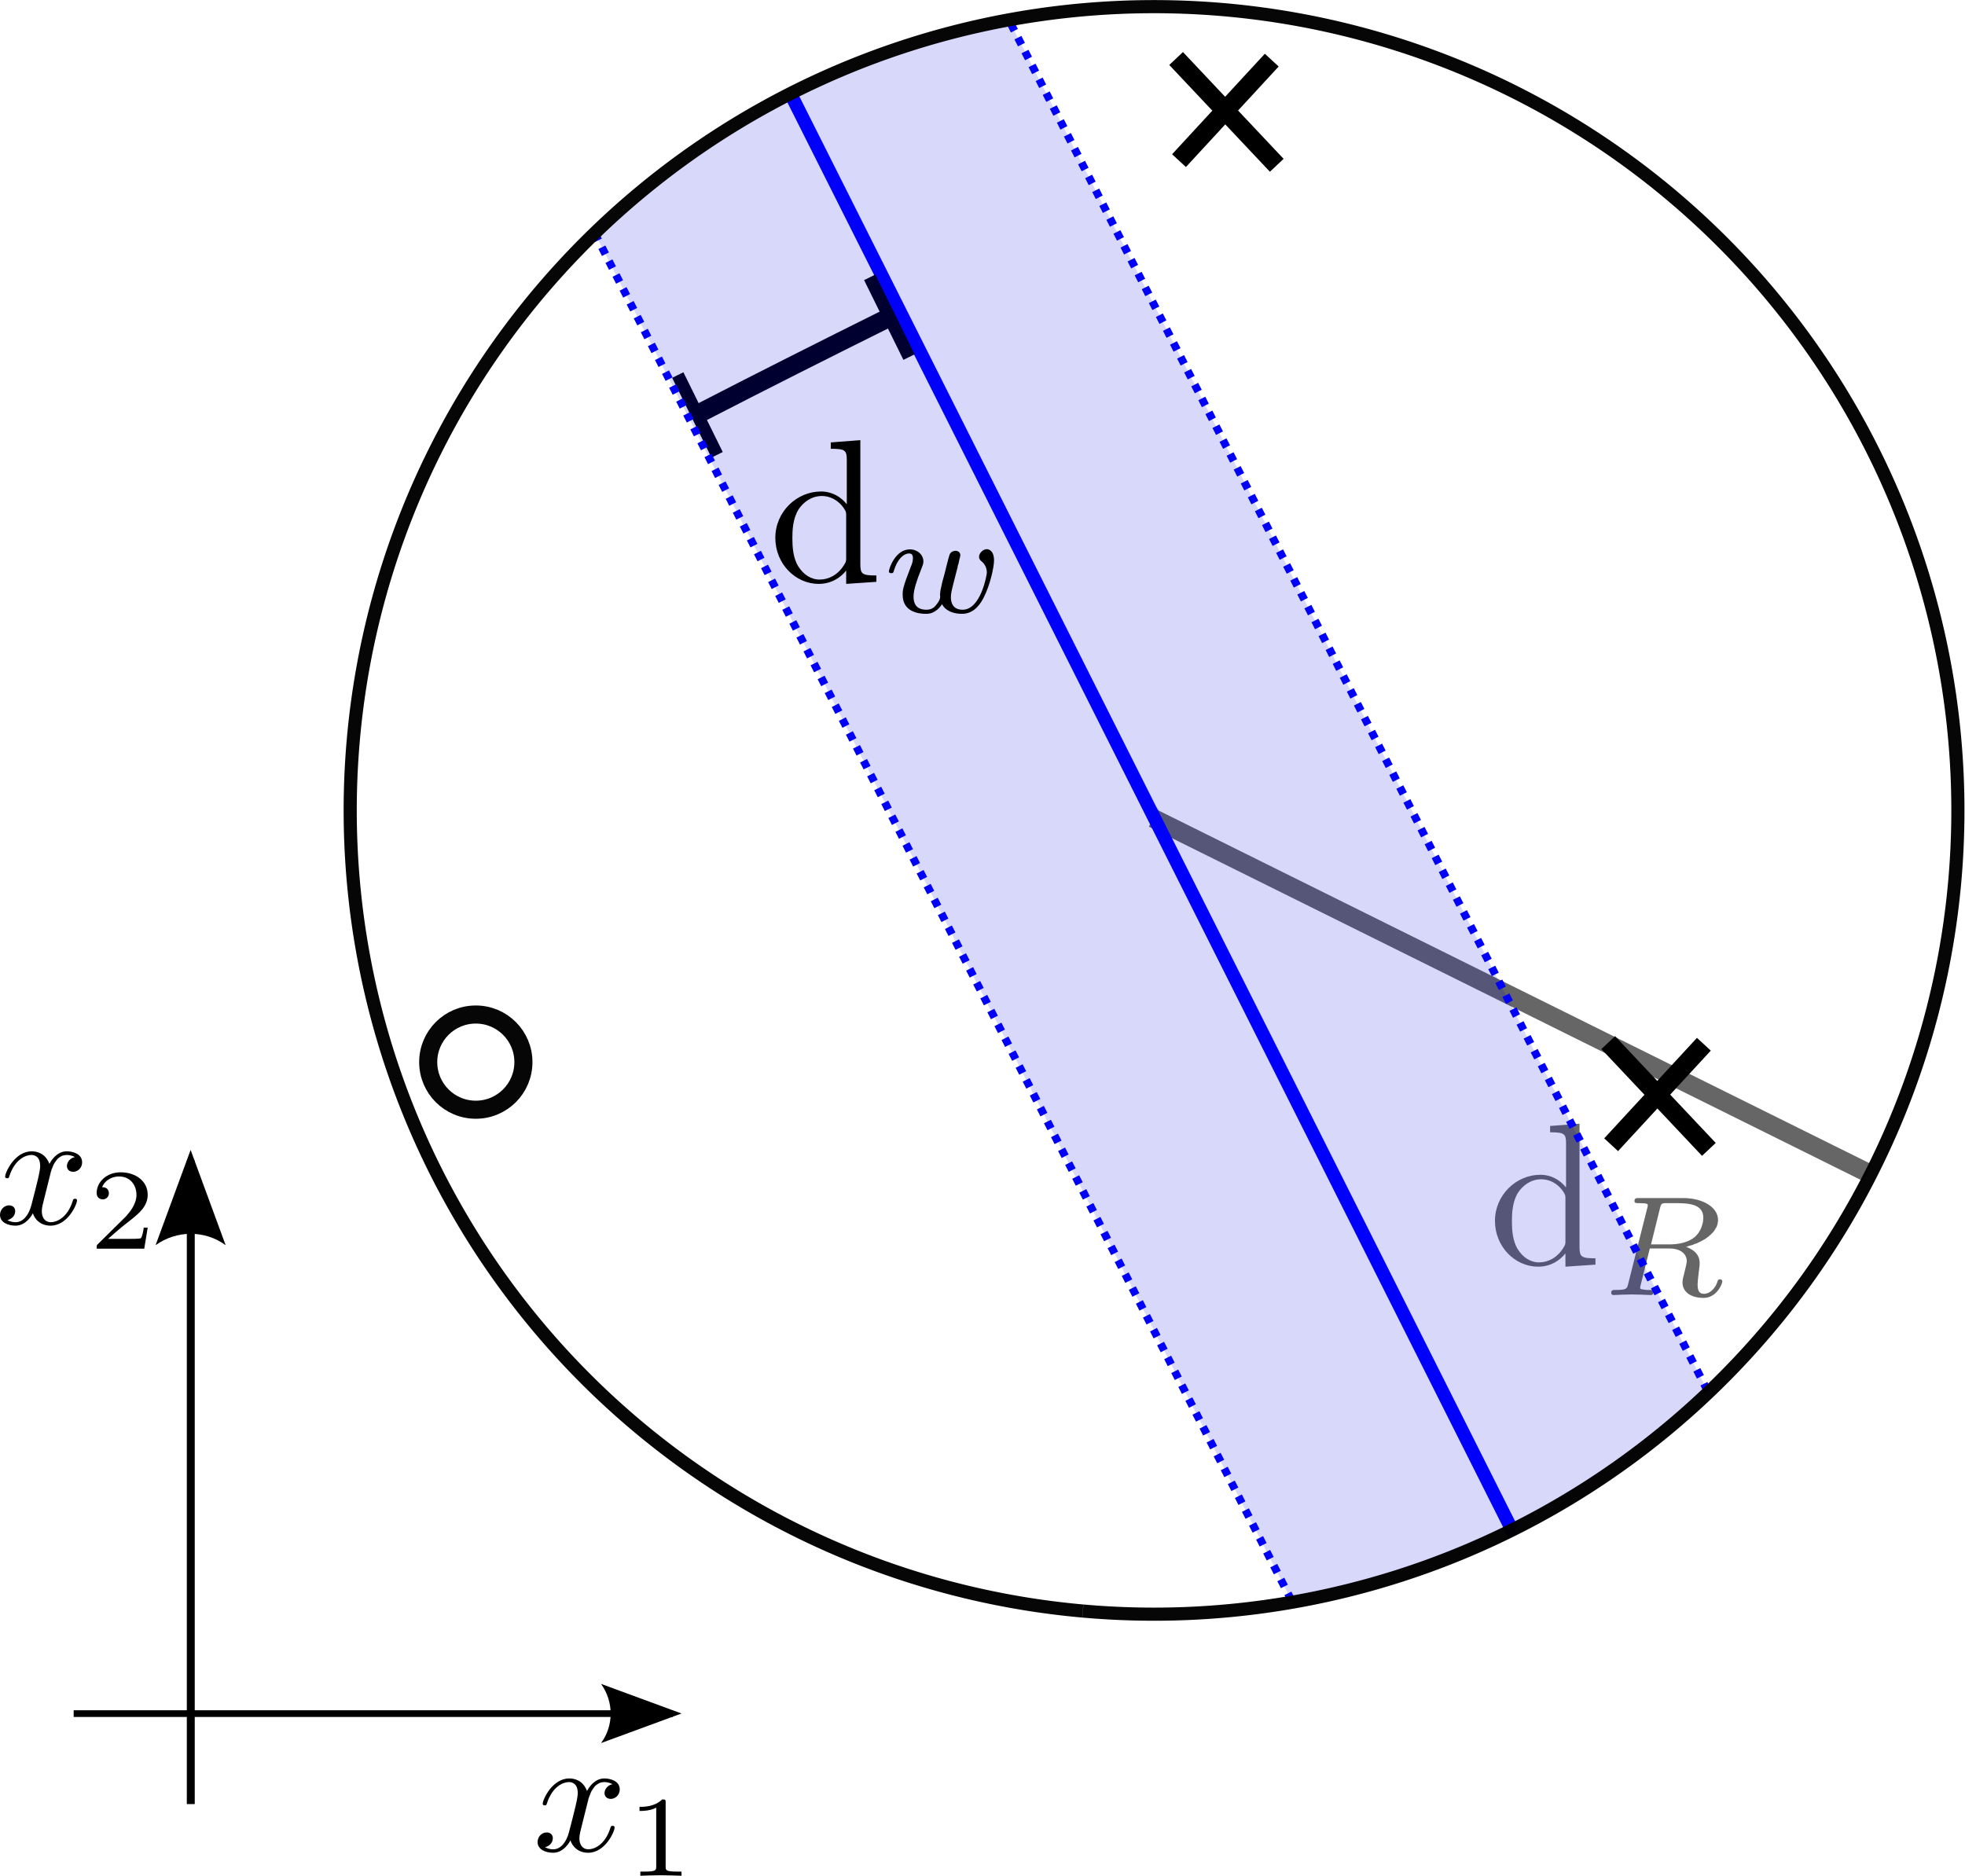 <?xml version="1.0" encoding="UTF-8" standalone="no"?>
<!-- Created with Inkscape (http://www.inkscape.org/) -->

<svg
   xmlns:ns0="http://www.iki.fi/pav/software/textext/"
   xmlns:dc="http://purl.org/dc/elements/1.1/"
   xmlns:cc="http://creativecommons.org/ns#"
   xmlns:rdf="http://www.w3.org/1999/02/22-rdf-syntax-ns#"
   xmlns:svg="http://www.w3.org/2000/svg"
   xmlns="http://www.w3.org/2000/svg"
   xmlns:sodipodi="http://sodipodi.sourceforge.net/DTD/sodipodi-0.dtd"
   xmlns:inkscape="http://www.inkscape.org/namespaces/inkscape"
   version="1.1"
   id="svg2"
   xml:space="preserve"
   width="82.823mm"
   height="79.088mm"
   viewBox="0 0 313.032 298.914"
   sodipodi:docname="dvc_margin_3pts2.svg"
   inkscape:version="0.92.3 (2405546, 2018-03-11)"><sodipodi:namedview
     pagecolor="#ffffff"
     bordercolor="#666666"
     borderopacity="1"
     objecttolerance="10"
     gridtolerance="10"
     guidetolerance="10"
     inkscape:pageopacity="0"
     inkscape:pageshadow="2"
     inkscape:window-width="1533"
     inkscape:window-height="845"
     id="namedview4"
     showgrid="false"
     inkscape:zoom="2.2535112"
     inkscape:cx="73.22162"
     inkscape:cy="169.58487"
     inkscape:window-x="67"
     inkscape:window-y="27"
     inkscape:window-maximized="1"
     inkscape:current-layer="g1887"
     units="mm" /><defs
     id="defs6"><clipPath
       id="clipPath1284"
       clipPathUnits="userSpaceOnUse"><path
         sodipodi:open="true"
         d="m -233.862,386.309 a 96.066,96.066 0 0 1 -124.028,-55.443 96.066,96.066 0 0 1 55.44,-124.029 96.066,96.066 0 0 1 124.03,55.437 96.066,96.066 0 0 1 -55.434,124.032"
         sodipodi:end="1.2056872"
         sodipodi:start="1.2057849"
         sodipodi:ry="96.065758"
         sodipodi:rx="96.065758"
         sodipodi:cy="296.57184"
         sodipodi:cx="-268.15399"
         sodipodi:type="arc"
         id="path1286"
         style="fill:none;fill-opacity:0.153;stroke:#000000;stroke-width:1.57;stroke-miterlimit:4;stroke-dasharray:none;stroke-dashoffset:0;stroke-opacity:0.975" /></clipPath></defs><g
     id="g10"
     inkscape:groupmode="layer"
     inkscape:label="section2_fig13_v2_maxmargin"
     transform="matrix(1.333,0,0,1.333,-0.131,20.89)"><g
   style="font-style:normal;font-variant:normal;font-weight:normal;font-stretch:normal;letter-spacing:normal;word-spacing:normal;text-anchor:start;fill:#666666;fill-opacity:1;fill-rule:evenodd;stroke:#797979;stroke-linecap:butt;stroke-linejoin:miter;stroke-miterlimit:10.433;stroke-dasharray:none;stroke-dashoffset:0;stroke-opacity:1"
   ns0:jacobian_sqrt="3.625011"
   inkscapeversion="0.92.3"
   ns0:alignment="middle center"
   ns0:scale="2.71875855001"
   ns0:preamble="/home/kashefy/.config/inkscape/extensions/textext/default_packages.tex"
   ns0:text="$\\mathrm{d}_R\n$"
   ns0:pdfconverter="pstoedit"
   ns0:texconverter="pdflatex"
   ns0:version="0.10.0"
   word-spacing="normal"
   letter-spacing="normal"
   font-size-adjust="none"
   font-stretch="normal"
   font-weight="normal"
   font-variant="normal"
   font-style="normal"
   stroke-miterlimit="10.433"
   xml:space="preserve"
   transform="matrix(2.441,0,0,-2.441,-185.073,1739.775)"
   id="g1482">
<path
   id="path1478"
   style="fill:#666666;fill-opacity:1;stroke:#797979;stroke-width:0;stroke-opacity:1"
   d="m 152.5,657.78 v -0.65 l 1.47,0.1 v 0.31 c -0.7,0 -0.78,0.07 -0.78,0.56 v 6.03 l -1.44,-0.11 v -0.31 c 0.7,0 0.78,-0.07 0.78,-0.55 v -2.15 c -0.29,0.36 -0.72,0.62 -1.26,0.62 l 0.05,-0.22 c 0.34,0 0.76,-0.15 1.07,-0.6 0.11,-0.17 0.11,-0.19 0.11,-0.37 v 0 -2.03 c 0,-0.18 0,-0.2 -0.11,-0.37 -0.3,-0.48 -0.75,-0.7 -1.18,-0.7 -0.44,0 -0.8,0.26 -1.04,0.64 -0.26,0.41 -0.29,0.97 -0.29,1.38 0,0.37 0.02,0.96 0.31,1.41 0.21,0.31 0.59,0.64 1.13,0.64 l -0.05,0.22 c -1.17,0 -2.22,-0.98 -2.22,-2.26 0,-1.26 0.98,-2.24 2.11,-2.24 0.64,0 1.09,0.33 1.34,0.65 z"
   inkscape:connector-curvature="0" />
<path
   id="path1480"
   style="fill:#666666;fill-opacity:1;stroke:#797979;stroke-width:0;stroke-opacity:1"
   d="m 158.4,658.1 0.08,0.02 0.07,0.03 0.08,0.02 0.08,0.02 0.07,0.03 0.07,0.03 0.08,0.02 0.07,0.04 0.07,0.03 0.06,0.03 0.07,0.04 0.06,0.03 0.07,0.04 0.06,0.04 0.05,0.04 0.06,0.04 0.05,0.05 0.05,0.04 0.05,0.05 0.04,0.04 0.05,0.05 0.04,0.05 0.03,0.05 0.03,0.05 0.03,0.05 0.03,0.05 0.02,0.06 0.02,0.05 0.01,0.06 0.01,0.05 0.01,0.06 v 0.06 c 0,0.6 -0.71,1.07 -1.72,1.07 h -2.15 c -0.13,0 -0.22,0 -0.22,-0.15 0,-0.1 0.08,-0.1 0.22,-0.1 0.01,0 0.14,0 0.27,-0.01 0.14,-0.02 0.16,-0.03 0.16,-0.1 0,-0.02 0,-0.05 -0.03,-0.15 l -0.93,-3.7 c -0.06,-0.23 -0.07,-0.29 -0.62,-0.29 -0.12,0 -0.21,0 -0.21,-0.15 0,-0.06 0.05,-0.1 0.11,-0.1 0.14,0 0.3,0.02 0.44,0.02 0.13,0 0.33,0.01 0.46,0.01 0.14,0 0.3,-0.01 0.45,-0.01 0.15,0 0.32,-0.02 0.47,-0.02 0.03,0 0.14,0 0.14,0.15 0,0.1 -0.07,0.1 -0.23,0.1 -0.11,0 -0.14,0 -0.26,0.02 -0.16,0.02 -0.16,0.03 -0.16,0.1 0,0.01 0,0.05 0.03,0.15 l 0.44,1.76 h 0.95 l 0.01,0.2 h -0.9 l 0.44,1.78 c 0.05,0.2 0.07,0.22 0.22,0.24 h 0.45 c 0.65,0 1.45,0 1.45,-0.72 0,-0.28 -0.13,-0.72 -0.46,-0.97 -0.28,-0.22 -0.72,-0.33 -1.2,-0.33 l -0.01,-0.2 c 0.6,0 0.86,-0.3 0.86,-0.62 0,-0.09 -0.06,-0.33 -0.1,-0.49 -0.08,-0.32 -0.11,-0.43 -0.11,-0.54 0,-0.55 0.51,-0.77 1.03,-0.77 0.64,0 0.92,0.68 0.92,0.81 0,0.02 -0.01,0.1 -0.12,0.1 -0.09,0 -0.1,-0.05 -0.12,-0.12 -0.1,-0.31 -0.36,-0.59 -0.65,-0.59 -0.18,0 -0.32,0.07 -0.32,0.45 0,0.17 0.05,0.53 0.07,0.72 0.03,0.19 0.03,0.26 0.03,0.33 0,0.08 0,0.3 -0.19,0.51 -0.14,0.15 -0.33,0.24 -0.48,0.29 z"
   inkscape:connector-curvature="0" />
</g><g
   id="g12"><g
     id="g20"
     transform="matrix(1,0,0,-1,-184.973,2.353)"><path
       sodipodi:nodetypes="cc"
       d="M 193.875,-186.785 H 265.457"
       style="fill:none;stroke:#000000;stroke-width:0.8;stroke-linecap:butt;stroke-linejoin:miter;stroke-miterlimit:10;stroke-dasharray:none;stroke-opacity:1"
       id="path22"
       inkscape:connector-curvature="0" /></g><path
     d="m 71.929,185.587 9.614,3.536 -9.614,3.535 c 1.536,-2.086 1.528,-4.942 0,-7.071"
     style="fill:#000000;fill-opacity:1;fill-rule:evenodd;stroke:none"
     id="path24"
     inkscape:connector-curvature="0" /><g
     id="g26"
     transform="matrix(1,0,0,-1,0,121.5)"><path
       sodipodi:nodetypes="cc"
       d="M 22.898,-78.451 V -1.523"
       style="fill:none;stroke:#000000;stroke-width:0.947;stroke-linecap:butt;stroke-linejoin:miter;stroke-miterlimit:10;stroke-dasharray:none;stroke-opacity:1"
       id="path28"
       inkscape:connector-curvature="0" /></g><path
     d="m 18.691,133.152 4.188,-11.386 4.187,11.386 c -2.468,-1.816 -5.851,-1.808 -8.375,0"
     style="fill:#000000;fill-opacity:1;fill-rule:evenodd;stroke:none"
     id="path30"
     inkscape:connector-curvature="0" /><g
     transform="translate(34.355,-50.785)"
     id="g162"
     style="stroke:#666666;stroke-opacity:1"><path
       sodipodi:nodetypes="cc"
       d="m 103.544,132.914 85.36,42.355"
       style="fill:none;stroke:#666666;stroke-width:2.25;stroke-linecap:butt;stroke-linejoin:miter;stroke-miterlimit:4;stroke-dasharray:none;stroke-opacity:1"
       id="path164"
       inkscape:connector-curvature="0" /></g><g
     clip-path="url(#clipPath1284)"
     transform="rotate(116,2.136,316.164)"
     id="g1106"><g
       transform="matrix(0,-1,-1,0,-396.127,398.312)"
       id="g52"><path
         inkscape:connector-curvature="0"
         id="path54"
         style="fill:#0000ff;fill-opacity:1;fill-rule:nonzero;stroke:#0000ff;stroke-width:1.6;stroke-linecap:butt;stroke-linejoin:miter;stroke-miterlimit:10;stroke-dasharray:none;stroke-opacity:1"
         d="M -29.535,-28.219 232.074,-227.727" /></g><g
       transform="matrix(-1,-1.1947252e-8,-1.1947252e-8,1,-199.267,469.551)"
       id="g52-1"
       style="stroke-width:2.25;stroke-miterlimit:10.433;stroke-dasharray:none"><path
         inkscape:connector-curvature="0"
         id="path54-9"
         style="fill:#0000ff;fill-opacity:1;fill-rule:nonzero;stroke:#00000f;stroke-width:2.25;stroke-linecap:butt;stroke-linejoin:miter;stroke-miterlimit:10.433;stroke-dasharray:none;stroke-opacity:1"
         d="m 88.489,-103.083 c 6.457,-4.814 13.104,-9.878 19.84,-15.057"
         sodipodi:nodetypes="cc" /></g><g
       transform="matrix(-1.1947252e-8,1,1,1.1947252e-8,-181.845,231.857)"
       id="g52-1-4"
       style="stroke-width:2.25;stroke-miterlimit:10.433;stroke-dasharray:none"><path
         inkscape:connector-curvature="0"
         id="path54-9-7"
         style="fill:#0000ff;fill-opacity:1;fill-rule:nonzero;stroke:#00000f;stroke-width:1.5;stroke-linecap:butt;stroke-linejoin:miter;stroke-miterlimit:10.433;stroke-dasharray:none;stroke-opacity:1"
         d="m 115.254,-122.642 c 2.795,-2.161 5.598,-4.333 8.403,-6.507"
         sodipodi:nodetypes="cc" /></g><g
       transform="matrix(-1.1947252e-8,1,1,1.1947252e-8,-176.132,235.15)"
       id="g52-1-4-8"
       style="stroke-width:2.25;stroke-miterlimit:10.433;stroke-dasharray:none"><path
         inkscape:connector-curvature="0"
         id="path54-9-7-4"
         style="fill:#0000ff;fill-opacity:1;fill-rule:nonzero;stroke:#00000f;stroke-width:1.5;stroke-linecap:butt;stroke-linejoin:miter;stroke-miterlimit:10.433;stroke-dasharray:none;stroke-opacity:1"
         d="m 127.457,-107.803 c 2.795,-2.161 5.598,-4.333 8.403,-6.507"
         sodipodi:nodetypes="cc" /></g><g
       id="g1887"
       transform="rotate(-90,-300.29,303.786)"><path
         style="fill:#0000e4;fill-opacity:0.153;fill-rule:nonzero;stroke:#0000f6;stroke-width:1.241;stroke-miterlimit:4;stroke-dasharray:1.241, 1.241;stroke-dashoffset:0;stroke-opacity:1"
         d="M 320.352,18.432 170.295,94.838 20.24,171.244 46.879,240.98 196.936,164.574 346.992,88.168 Z"
         id="path14-8"
         inkscape:connector-curvature="0"
         transform="matrix(-0.329,-0.674,0.674,-0.329,-320.611,502.341)" /></g></g><path
     d="m 330.226,-575.076 0.039,-0.101 0.039,-0.098 0.039,-0.09 0.047,-0.09 0.086,-0.156 0.046,-0.074 0.051,-0.07 0.047,-0.067 0.051,-0.062 0.055,-0.055 0.05,-0.059 0.055,-0.046 0.055,-0.051 0.117,-0.086 0.059,-0.035 0.125,-0.071 0.062,-0.027 0.125,-0.047 0.066,-0.023 0.067,-0.016 0.07,-0.019 0.067,-0.012 0.07,-0.012 0.066,-0.012 0.067,-0.007 0.074,-0.004 0.141,-0.008 v -0.68 c -0.485,0.043 -1.118,0.059 -1.594,0.059 -0.637,0 -1.617,-0.039 -2.035,-0.059 v 0.68 c 0.789,0.019 1.265,0.41 1.265,1.047 0,0.133 0,0.172 -0.109,0.461 l -1.984,5.59 -2.168,-6.098 c -0.082,-0.262 -0.11,-0.305 -0.11,-0.414 0,-0.586 0.856,-0.586 1.293,-0.586 v -0.68 c -0.633,0.02 -1.742,0.059 -2.269,0.059 -0.661,0 -1.289,-0.016 -1.95,-0.059 v 0.68 c 0.809,0 1.161,0.039 1.379,0.32 0.11,0.141 0.352,0.789 0.5,1.203 l -1.879,5.285 -2.074,-5.832 c -0.109,-0.257 -0.109,-0.304 -0.109,-0.39 0,-0.586 0.855,-0.586 1.285,-0.586 v -0.68 c -0.648,0.02 -1.875,0.059 -2.375,0.059 -0.09,0 -1.246,-0.016 -2.035,-0.059 v 0.68 c 1.097,0 1.355,0.058 1.617,0.758 l 2.754,7.734 c 0.109,0.313 0.18,0.484 0.461,0.484 0.285,0 0.328,-0.132 0.437,-0.441 l 2.207,-6.18 2.227,6.2 c 0.09,0.25 0.148,0.421 0.437,0.421 0.282,0 0.348,-0.203 0.442,-0.421 z"
     style="fill:#000000;fill-opacity:1;fill-rule:nonzero;stroke:none"
     id="path64"
     inkscape:connector-curvature="0" /><path
     d="m 316.913,-564.146 h 16.102 v -0.895 h -16.102"
     style="fill:#000000;fill-opacity:1;fill-rule:nonzero;stroke:none"
     id="path66"
     inkscape:connector-curvature="0" /><g
     transform="matrix(2.161,0,0,2.161,-574.158,-144.943)"
     id="g74"><path
       d="m 222.496,50.688 c 0,1.457 -1.18,2.632 -2.633,2.632 -1.457,0 -2.633,-1.175 -2.633,-2.632 0,-1.454 1.176,-2.633 2.633,-2.633 1.453,0 2.633,1.179 2.633,2.633 z"
       style="fill:none;stroke:#000000;stroke-width:1;stroke-linecap:butt;stroke-linejoin:miter;stroke-miterlimit:4;stroke-dasharray:none;stroke-opacity:0.975"
       id="path76"
       inkscape:connector-curvature="0" /></g><g
     transform="matrix(2.161,0,0,2.161,-574.158,-144.943)"
     id="g78"><path
       d="m 148.777,16.152 c 0,1.457 -1.179,2.633 -2.632,2.633 -1.457,0 -2.633,-1.176 -2.633,-2.633 0,-1.453 1.176,-2.632 2.633,-2.632 1.453,0 2.632,1.179 2.632,2.632 z"
       style="fill:none;stroke:#000000;stroke-width:1;stroke-linecap:butt;stroke-linejoin:miter;stroke-miterlimit:4;stroke-dasharray:none;stroke-opacity:0.975"
       id="path80"
       inkscape:connector-curvature="0" /></g><g
     transform="matrix(2.161,0,0,2.161,-574.158,-144.943)"
     id="g82"><path
       d="m 229.137,19.473 c 0,1.457 -1.18,2.632 -2.633,2.632 -1.457,0 -2.633,-1.175 -2.633,-2.632 0,-1.453 1.176,-2.633 2.633,-2.633 1.453,0 2.633,1.18 2.633,2.633 z"
       style="fill:none;stroke:#000000;stroke-width:1;stroke-linecap:butt;stroke-linejoin:miter;stroke-miterlimit:4;stroke-dasharray:none;stroke-opacity:0.975"
       id="path84"
       inkscape:connector-curvature="0" /></g><g
     transform="matrix(2.161,0,0,2.161,-574.158,-144.943)"
     id="g86"><path
       d="m 258.359,56.664 c 0,1.457 -1.179,2.633 -2.632,2.633 -1.457,0 -2.633,-1.176 -2.633,-2.633 0,-1.453 1.176,-2.633 2.633,-2.633 1.453,0 2.632,1.18 2.632,2.633 z"
       style="fill:none;stroke:#000000;stroke-width:1;stroke-linecap:butt;stroke-linejoin:miter;stroke-miterlimit:4;stroke-dasharray:none;stroke-opacity:0.975"
       id="path88"
       inkscape:connector-curvature="0" /></g><g
     transform="matrix(2.161,0,0,2.161,-574.158,-144.943)"
     id="g90"><path
       d="m 216.52,72.602 c 0,1.457 -1.18,2.632 -2.633,2.632 -1.457,0 -2.633,-1.175 -2.633,-2.632 0,-1.454 1.176,-2.629 2.633,-2.629 1.453,0 2.633,1.175 2.633,2.629 z"
       style="fill:none;stroke:#000000;stroke-width:1;stroke-linecap:butt;stroke-linejoin:miter;stroke-miterlimit:4;stroke-dasharray:none;stroke-opacity:0.975"
       id="path92"
       inkscape:connector-curvature="0" /></g><g
     transform="matrix(2.161,0,0,2.161,-574.158,-144.943)"
     id="g94"><path
       d="m 189.289,54.672 c 0,1.457 -1.18,2.633 -2.633,2.633 -1.457,0 -2.633,-1.176 -2.633,-2.633 0,-1.453 1.176,-2.633 2.633,-2.633 1.453,0 2.633,1.18 2.633,2.633 z"
       style="fill:none;stroke:#000000;stroke-width:1;stroke-linecap:butt;stroke-linejoin:miter;stroke-miterlimit:4;stroke-dasharray:none;stroke-opacity:0.975"
       id="path96"
       inkscape:connector-curvature="0" /></g><g
     transform="matrix(2.161,0,0,2.161,-574.158,-144.943)"
     id="g98"><path
       d="m 196.594,19.473 c 0,1.457 -1.18,2.632 -2.633,2.632 -1.457,0 -2.633,-1.175 -2.633,-2.632 0,-1.453 1.176,-2.633 2.633,-2.633 1.453,0 2.633,1.18 2.633,2.633 z"
       style="fill:none;stroke:#000000;stroke-width:1;stroke-linecap:butt;stroke-linejoin:miter;stroke-miterlimit:4;stroke-dasharray:none;stroke-opacity:0.975"
       id="path100"
       inkscape:connector-curvature="0" /></g><g
     transform="matrix(2.161,0,0,2.161,-445.283,-105.922)"
     id="g1128"><g
       id="g102"
       transform="translate(92.417,-70.206)"><path
         inkscape:connector-curvature="0"
         id="path104"
         style="fill:none;stroke:#000000;stroke-width:1.626;stroke-linecap:butt;stroke-linejoin:miter;stroke-miterlimit:4;stroke-dasharray:none;stroke-opacity:1"
         d="m 8.414,158.273 5.566,5.907" /></g><g
       id="g106"
       transform="translate(92.417,-70.206)"><path
         inkscape:connector-curvature="0"
         id="path108"
         style="fill:none;stroke:#000000;stroke-width:1.626;stroke-linecap:butt;stroke-linejoin:miter;stroke-miterlimit:4;stroke-dasharray:none;stroke-opacity:1"
         d="m 13.703,158.367 -5.129,5.555" /></g></g><g
     transform="matrix(2.161,0,0,2.161,-79.895,-237.013)"
     id="g1134"
     style="stroke-width:1.041;stroke-miterlimit:10.433;stroke-dasharray:none"><g
       id="g110"
       transform="translate(92.417,-70.206)"
       style="stroke-width:1.041;stroke-miterlimit:10.433;stroke-dasharray:none"><path
         inkscape:connector-curvature="0"
         id="path112"
         style="fill:none;stroke:#000000;stroke-width:1.041;stroke-linecap:butt;stroke-linejoin:miter;stroke-miterlimit:10.433;stroke-dasharray:none;stroke-opacity:1"
         d="m 9.641,175.867 5.566,5.906" /></g><g
       id="g114"
       transform="translate(92.417,-70.206)"
       style="stroke-width:1.041;stroke-miterlimit:10.433;stroke-dasharray:none"><path
         inkscape:connector-curvature="0"
         id="path116"
         style="fill:none;stroke:#000000;stroke-width:1.041;stroke-linecap:butt;stroke-linejoin:miter;stroke-miterlimit:10.433;stroke-dasharray:none;stroke-opacity:1"
         d="m 14.93,175.957 -5.129,5.559" /></g></g><g
     transform="matrix(2.161,0,0,2.161,-445.283,-105.922)"
     id="g1116"><g
       id="g118"
       transform="translate(92.417,-70.206)"><path
         inkscape:connector-curvature="0"
         id="path120"
         style="fill:none;stroke:#000000;stroke-width:1.626;stroke-linecap:butt;stroke-linejoin:miter;stroke-miterlimit:4;stroke-dasharray:none;stroke-opacity:1"
         d="m 60.77,197.746 5.566,5.902" /></g><g
       id="g122"
       transform="translate(92.417,-70.206)"><path
         inkscape:connector-curvature="0"
         id="path124"
         style="fill:none;stroke:#000000;stroke-width:1.626;stroke-linecap:butt;stroke-linejoin:miter;stroke-miterlimit:4;stroke-dasharray:none;stroke-opacity:1"
         d="m 66.059,197.836 -5.129,5.555" /></g></g><g
     transform="matrix(2.161,0,0,2.161,-445.283,-105.922)"
     id="g1122"><g
       id="g126"
       transform="translate(92.417,-70.206)"><path
         inkscape:connector-curvature="0"
         id="path128"
         style="fill:none;stroke:#000000;stroke-width:1.626;stroke-linecap:butt;stroke-linejoin:miter;stroke-miterlimit:4;stroke-dasharray:none;stroke-opacity:1"
         d="m 36.102,197.996 5.566,5.906" /></g><g
       id="g130"
       transform="translate(92.417,-70.206)"><path
         inkscape:connector-curvature="0"
         id="path132"
         style="fill:none;stroke:#000000;stroke-width:1.626;stroke-linecap:butt;stroke-linejoin:miter;stroke-miterlimit:4;stroke-dasharray:none;stroke-opacity:1"
         d="m 41.391,198.086 -5.129,5.555" /></g></g><path
     d="m 70.347,199.65 0.039,-0.117 v -0.059 l 0.02,-0.078 0.019,-0.082 0.04,-0.078 0.019,-0.078 0.023,-0.098 0.04,-0.082 0.117,-0.293 0.039,-0.102 0.039,-0.097 0.058,-0.098 0.063,-0.097 0.059,-0.102 0.058,-0.078 0.059,-0.098 0.078,-0.078 0.058,-0.102 0.082,-0.078 0.098,-0.078 0.078,-0.058 0.098,-0.063 0.082,-0.058 0.059,-0.02 0.058,-0.039 0.039,-0.02 0.117,-0.039 h 0.063 l 0.039,-0.019 0.059,-0.02 h 0.136 l 0.059,-0.019 h 0.062 c 0.098,0 0.571,0 0.985,0.258 -0.551,0.097 -0.946,0.589 -0.946,1.062 0,0.316 0.215,0.691 0.75,0.691 0.434,0 1.067,-0.355 1.067,-1.144 0,-1.027 -1.168,-1.301 -1.836,-1.301 -1.149,0 -1.84,1.047 -2.074,1.5 -0.496,-1.305 -1.539,-1.5 -2.114,-1.5 -2.054,0 -3.179,2.547 -3.179,3.02 0,0.199 0.199,0.199 0.238,0.199 0.156,0 0.215,-0.043 0.258,-0.219 0.668,-2.074 1.972,-2.566 2.644,-2.566 0.375,0 1.047,0.176 1.047,1.32 0,0.613 -0.336,1.918 -1.047,4.66 -0.316,1.227 -1.008,2.055 -1.875,2.055 -0.121,0 -0.574,0 -0.988,-0.258 0.492,-0.098 0.93,-0.512 0.93,-1.066 0,-0.532 -0.438,-0.692 -0.735,-0.692 -0.59,0 -1.086,0.516 -1.086,1.149 0,0.906 0.989,1.281 1.86,1.281 1.301,0 2.012,-1.363 2.07,-1.48 0.219,0.73 0.93,1.48 2.113,1.48 2.036,0 3.161,-2.527 3.161,-3.02 0,-0.199 -0.18,-0.199 -0.239,-0.199 -0.176,0 -0.215,0.082 -0.254,0.219 -0.652,2.113 -1.996,2.586 -2.629,2.586 -0.769,0 -1.086,-0.633 -1.086,-1.305 0,-0.433 0.122,-0.867 0.336,-1.715 z"
     style="fill:#000000;fill-opacity:1;fill-rule:evenodd;stroke:none"
     id="path142"
     inkscape:connector-curvature="0" /><path
     d="m 79.648,199.791 v -0.18 l -0.019,-0.02 v -0.078 l -0.02,-0.019 v -0.02 l -0.039,-0.039 h -0.02 l -0.019,-0.02 h -0.082 l -0.02,-0.019 h -0.195 c -0.891,0.867 -2.133,0.887 -2.707,0.887 v 0.492 c 0.336,0 1.246,0 1.996,-0.395 v 7.012 c 0,0.453 0,0.629 -1.383,0.629 h -0.515 v 0.496 c 0.238,-0.019 1.937,-0.059 2.449,-0.059 0.433,0 2.172,0.04 2.469,0.059 v -0.496 h -0.512 c -1.383,0 -1.383,-0.176 -1.383,-0.629 z"
     style="fill:#000000;fill-opacity:1;fill-rule:evenodd;stroke:none"
     id="path144"
     inkscape:connector-curvature="0" /><path
     d="m 6.102,124.699 0.039,-0.117 v -0.059 l 0.019,-0.082 0.02,-0.078 0.039,-0.078 0.019,-0.078 0.02,-0.102 0.039,-0.078 0.043,-0.097 0.039,-0.098 0.039,-0.102 0.078,-0.195 0.059,-0.097 0.058,-0.102 0.059,-0.098 0.062,-0.078 0.059,-0.098 0.078,-0.082 0.059,-0.097 0.078,-0.078 0.101,-0.078 0.079,-0.063 0.097,-0.059 0.078,-0.058 0.063,-0.02 0.058,-0.039 0.039,-0.019 0.118,-0.039 h 0.058 l 0.039,-0.02 0.063,-0.019 h 0.137 l 0.058,-0.02 h 0.059 c 0.101,0 0.574,0 0.988,0.254 -0.551,0.102 -0.949,0.594 -0.949,1.066 0,0.317 0.218,0.692 0.754,0.692 0.433,0 1.062,-0.356 1.062,-1.145 0,-1.027 -1.164,-1.304 -1.836,-1.304 -1.144,0 -1.836,1.046 -2.07,1.504 -0.496,-1.305 -1.543,-1.504 -2.113,-1.504 -2.055,0 -3.18,2.55 -3.18,3.023 0,0.195 0.199,0.195 0.238,0.195 0.156,0 0.215,-0.039 0.254,-0.214 0.672,-2.075 1.977,-2.567 2.649,-2.567 0.375,0 1.046,0.176 1.046,1.32 0,0.614 -0.336,1.918 -1.046,4.661 -0.317,1.226 -1.008,2.054 -1.879,2.054 -0.118,0 -0.571,0 -0.985,-0.258 0.492,-0.097 0.926,-0.511 0.926,-1.066 0,-0.531 -0.434,-0.691 -0.73,-0.691 -0.59,0 -1.086,0.515 -1.086,1.148 0,0.906 0.988,1.281 1.855,1.281 1.305,0 2.016,-1.363 2.074,-1.48 0.219,0.73 0.93,1.48 2.114,1.48 2.035,0 3.16,-2.527 3.16,-3.019 0,-0.199 -0.18,-0.199 -0.239,-0.199 -0.175,0 -0.214,0.078 -0.257,0.218 -0.649,2.114 -1.993,2.586 -2.625,2.586 -0.77,0 -1.086,-0.633 -1.086,-1.304 0,-0.434 0.117,-0.868 0.336,-1.715 z"
     style="fill:#000000;fill-opacity:1;fill-rule:evenodd;stroke:none"
     id="path146"
     inkscape:connector-curvature="0" /><path
     d="m 17.75,131.059 h -0.473 c -0.039,0.316 -0.179,1.125 -0.355,1.261 -0.117,0.078 -1.184,0.078 -1.383,0.078 h -2.527 c 1.441,-1.281 1.933,-1.656 2.765,-2.308 1.028,-0.809 1.973,-1.66 1.973,-2.961 0,-1.66 -1.461,-2.688 -3.238,-2.688 -1.719,0 -2.864,1.207 -2.864,2.469 0,0.692 0.594,0.77 0.731,0.77 0.316,0 0.73,-0.235 0.73,-0.731 0,-0.254 -0.097,-0.73 -0.808,-0.73 0.414,-0.985 1.363,-1.281 2.015,-1.281 1.379,0 2.09,1.066 2.09,2.191 0,1.183 -0.867,2.133 -1.301,2.625 l -3.316,3.277 c -0.141,0.121 -0.141,0.141 -0.141,0.535 h 5.688 z"
     style="fill:#000000;fill-opacity:1;fill-rule:evenodd;stroke:none"
     id="path148"
     inkscape:connector-curvature="0" /><g
     transform="matrix(2.161,0,0,2.161,-432.955,-58.879)"
     id="g1116-3"><g
       id="g118-6"
       transform="translate(92.417,-70.206)"><path
         inkscape:connector-curvature="0"
         id="path120-7"
         style="fill:none;stroke:#000000;stroke-width:1.626;stroke-linecap:butt;stroke-linejoin:miter;stroke-miterlimit:4;stroke-dasharray:none;stroke-opacity:1"
         d="m 60.77,197.746 5.566,5.902" /></g><g
       id="g122-5"
       transform="translate(92.417,-70.206)"><path
         inkscape:connector-curvature="0"
         id="path124-3"
         style="fill:none;stroke:#000000;stroke-width:1.626;stroke-linecap:butt;stroke-linejoin:miter;stroke-miterlimit:4;stroke-dasharray:none;stroke-opacity:1"
         d="m 66.059,197.836 -5.129,5.555" /></g></g><g
     transform="matrix(2.161,0,0,2.161,-284.951,-157.082)"
     id="g1116-5"
     style="stroke-width:1.041;stroke-miterlimit:10.433;stroke-dasharray:none"><g
       id="g118-62"
       transform="translate(92.417,-70.206)"
       style="stroke-width:1.041;stroke-miterlimit:10.433;stroke-dasharray:none" /><g
       id="g122-1"
       transform="translate(92.417,-70.206)"
       style="stroke-width:1.041;stroke-miterlimit:10.433;stroke-dasharray:none" /></g><g
     transform="matrix(2.161,0,0,2.161,-347.524,17.398)"
     id="g1116-7"><g
       id="g118-0"
       transform="translate(92.417,-70.206)"><path
         inkscape:connector-curvature="0"
         id="path120-93"
         style="fill:none;stroke:#000000;stroke-width:1.626;stroke-linecap:butt;stroke-linejoin:miter;stroke-miterlimit:4;stroke-dasharray:none;stroke-opacity:1"
         d="m 60.77,197.746 5.566,5.902" /></g><g
       id="g122-6"
       transform="translate(92.417,-70.206)"><path
         inkscape:connector-curvature="0"
         id="path124-0"
         style="fill:none;stroke:#000000;stroke-width:1.626;stroke-linecap:butt;stroke-linejoin:miter;stroke-miterlimit:4;stroke-dasharray:none;stroke-opacity:1"
         d="m 66.059,197.836 -5.129,5.555" /></g></g><g
     transform="matrix(2.161,0,0,2.161,-368.373,-34.471)"
     id="g1116-6"><g
       id="g118-2"
       transform="translate(92.417,-70.206)"><path
         inkscape:connector-curvature="0"
         id="path120-6"
         style="fill:none;stroke:#000000;stroke-width:1.626;stroke-linecap:butt;stroke-linejoin:miter;stroke-miterlimit:4;stroke-dasharray:none;stroke-opacity:1"
         d="m 60.77,197.746 5.566,5.902" /></g><g
       id="g122-18"
       transform="translate(92.417,-70.206)"><path
         inkscape:connector-curvature="0"
         id="path124-7"
         style="fill:none;stroke:#000000;stroke-width:1.626;stroke-linecap:butt;stroke-linejoin:miter;stroke-miterlimit:4;stroke-dasharray:none;stroke-opacity:1"
         d="m 66.059,197.836 -5.129,5.555" /></g></g><g
     transform="rotate(26,1428.361,-224.369)"
     id="g1106-9"><path
       inkscape:connector-curvature="0"
       id="path14-2"
       style="fill:#0000e4;fill-opacity:0.153;fill-rule:nonzero;stroke:none"
       d="m -454.17,256.979 112.039,-119.777 295.383,222.703 -112.039,119.777 z" /><g
       transform="matrix(0.856,-0.915,1,0.754,-369.424,169.07)"
       id="g16-0"><path
         inkscape:connector-curvature="0"
         id="path18-2"
         style="fill:none;stroke:#2800ff;stroke-width:1.322;stroke-linecap:butt;stroke-linejoin:miter;stroke-miterlimit:4;stroke-dasharray:1.322, 1.322;stroke-dashoffset:0;stroke-opacity:0.975"
         d="m -97.333,-1.474 130.959,-0.001 0.001,295.382 -130.96,0.002 z" /></g><g
       transform="matrix(1,0,0,-1,-369.424,169.07)"
       id="g52-3"><path
         inkscape:connector-curvature="0"
         id="path54-7"
         style="fill:#0000ff;fill-opacity:1;fill-rule:nonzero;stroke:#0000ff;stroke-width:1.6;stroke-linecap:butt;stroke-linejoin:miter;stroke-miterlimit:10;stroke-dasharray:none;stroke-opacity:1"
         d="M -29.535,-28.219 232.074,-227.727" /></g></g><path
     transform="rotate(26)"
     sodipodi:open="true"
     d="M 193.93,102.207 A 96.066,96.066 0 0 1 69.903,46.763 96.066,96.066 0 0 1 125.343,-77.266 96.066,96.066 0 0 1 249.373,-21.829 96.066,96.066 0 0 1 193.939,102.203"
     sodipodi:end="1.2056872"
     sodipodi:start="1.2057849"
     sodipodi:ry="96.065758"
     sodipodi:rx="96.065758"
     sodipodi:cy="12.469622"
     sodipodi:cx="159.63863"
     sodipodi:type="arc"
     id="path1110-5"
     style="fill:none;fill-opacity:0.153;stroke:#000000;stroke-width:1.57;stroke-miterlimit:4;stroke-dasharray:none;stroke-dashoffset:0;stroke-opacity:0.975" /><g
     style="fill:#0000e4;fill-opacity:0.153;stroke:none"
     transform="matrix(0.939,0,0,0.939,0.786,66.021)"
     id="g78-97-6"><path
       d="m 146.772,16.34 c 0,0.451 -0.365,0.816 -0.815,0.816 -0.451,0 -0.816,-0.364 -0.816,-0.816 0,-0.45 0.364,-0.815 0.816,-0.815 0.45,0 0.815,0.365 0.815,0.815 z"
       style="fill:#0000e4;fill-opacity:0.153;stroke:none;stroke-width:0.31;stroke-linecap:butt;stroke-linejoin:miter;stroke-miterlimit:4;stroke-dasharray:none;stroke-opacity:0.975"
       id="path80-3-1"
       inkscape:connector-curvature="0" /></g><g
     transform="matrix(2.161,0,0,2.161,-28.253,-119.394)"
     id="g1134-1"
     style="stroke-width:1.041;stroke-miterlimit:10.433;stroke-dasharray:none"><g
       id="g110-5"
       transform="translate(92.417,-70.206)"
       style="stroke-width:1.041;stroke-miterlimit:10.433;stroke-dasharray:none"><path
         inkscape:connector-curvature="0"
         id="path112-5"
         style="fill:none;stroke:#000000;stroke-width:1.041;stroke-linecap:butt;stroke-linejoin:miter;stroke-miterlimit:10.433;stroke-dasharray:none;stroke-opacity:1"
         d="m 9.641,175.867 5.566,5.906" /></g><g
       id="g114-4"
       transform="translate(92.417,-70.206)"
       style="stroke-width:1.041;stroke-miterlimit:10.433;stroke-dasharray:none"><path
         inkscape:connector-curvature="0"
         id="path116-7"
         style="fill:none;stroke:#000000;stroke-width:1.041;stroke-linecap:butt;stroke-linejoin:miter;stroke-miterlimit:10.433;stroke-dasharray:none;stroke-opacity:1"
         d="m 14.93,175.957 -5.129,5.559" /></g></g><g
     transform="matrix(2.161,0,0,2.161,-258.857,76.366)"
     id="g78-97-5"><path
       d="m 148.777,16.152 c 0,1.457 -1.179,2.633 -2.632,2.633 -1.457,0 -2.633,-1.176 -2.633,-2.633 0,-1.453 1.176,-2.632 2.633,-2.632 1.453,0 2.632,1.179 2.632,2.632 z"
       style="fill:none;stroke:#000000;stroke-width:1;stroke-linecap:butt;stroke-linejoin:miter;stroke-miterlimit:4;stroke-dasharray:none;stroke-opacity:0.975"
       id="path80-3-2"
       inkscape:connector-curvature="0" /></g></g><g
   style="font-style:normal;font-variant:normal;font-weight:normal;font-stretch:normal;letter-spacing:normal;word-spacing:normal;text-anchor:start;fill:none;fill-opacity:1;fill-rule:evenodd;stroke:#000000;stroke-linecap:butt;stroke-linejoin:miter;stroke-miterlimit:10.433;stroke-dasharray:none;stroke-dashoffset:0;stroke-opacity:1"
   id="content"
   transform="matrix(2.454,0,0,-2.454,-273.012,1666.71)"
   xml:space="preserve"
   stroke-miterlimit="10.433"
   font-style="normal"
   font-variant="normal"
   font-weight="normal"
   font-stretch="normal"
   font-size-adjust="none"
   letter-spacing="normal"
   word-spacing="normal"
   ns0:version="0.10.0"
   ns0:texconverter="pdflatex"
   ns0:pdfconverter="pstoedit"
   ns0:text="$\\mathrm{d}_w$"
   ns0:preamble="/home/kashefy/.config/inkscape/extensions/textext/default_packages.tex"
   ns0:scale="0.750000000002"
   ns0:alignment="middle center"
   inkscapeversion="0.92.3"
   ns0:jacobian_sqrt="1.0">
<path
   style="fill:#000000;stroke-width:0"
   inkscape:connector-curvature="0"
   d="m 152.5,657.78 v -0.65 l 1.47,0.1 v 0.31 c -0.7,0 -0.78,0.07 -0.78,0.56 v 6.03 l -1.44,-0.11 v -0.31 c 0.7,0 0.78,-0.07 0.78,-0.55 v -2.15 c -0.29,0.36 -0.72,0.62 -1.26,0.62 l 0.05,-0.22 c 0.34,0 0.76,-0.15 1.07,-0.6 0.11,-0.17 0.11,-0.19 0.11,-0.37 v 0 -2.03 c 0,-0.18 0,-0.2 -0.11,-0.37 -0.3,-0.48 -0.75,-0.7 -1.18,-0.7 -0.44,0 -0.8,0.26 -1.04,0.64 -0.26,0.41 -0.29,0.97 -0.29,1.38 0,0.37 0.02,0.96 0.31,1.41 0.21,0.31 0.59,0.64 1.13,0.64 l -0.05,0.22 c -1.17,0 -2.22,-0.98 -2.22,-2.26 0,-1.26 0.98,-2.24 2.11,-2.24 0.64,0 1.09,0.33 1.34,0.65 z"
   id="path972" />
<path
   style="fill:#000000;stroke-width:0"
   inkscape:connector-curvature="0"
   d="m 157.93,657.96 v 0.02 0.02 l 0.01,0.02 v 0.02 l 0.01,0.02 0.01,0.02 0.01,0.04 0.01,0.04 0.01,0.05 0.01,0.04 v 0.02 l 0.01,0.02 v 0.03 l 0.01,0.02 v 0.02 l 0.01,0.01 v 0.02 l 0.01,0.02 v 0.02 0.01 l 0.01,0.01 v 0.02 0.01 0.01 l 0.01,0.01 v 0.01 0 0 0 0.01 c 0,0.14 -0.11,0.22 -0.23,0.22 -0.14,0 -0.26,-0.08 -0.3,-0.2 -0.02,-0.06 -0.1,-0.35 -0.14,-0.52 -0.1,-0.4 -0.1,-0.42 -0.21,-0.8 -0.09,-0.39 -0.1,-0.44 -0.11,-0.64 0.03,-0.14 -0.03,-0.28 -0.19,-0.48 -0.09,-0.12 -0.23,-0.23 -0.47,-0.23 -0.28,0 -0.63,0.09 -0.63,0.64 0,0.35 0.19,0.87 0.33,1.22 0.12,0.31 0.15,0.37 0.15,0.49 0,0.33 -0.29,0.59 -0.66,0.59 -0.71,0 -1.02,-0.95 -1.02,-1.07 0,-0.09 0.09,-0.09 0.12,-0.09 0.09,0 0.1,0.04 0.12,0.11 0.17,0.58 0.48,0.85 0.75,0.85 0.12,0 0.18,-0.07 0.18,-0.24 0,-0.16 -0.06,-0.31 -0.1,-0.4 -0.4,-1.02 -0.4,-1.16 -0.4,-1.37 0,-0.82 0.75,-0.93 1.13,-0.93 0.13,0 0.47,0 0.79,0.47 0.16,-0.32 0.54,-0.47 0.97,-0.47 0.62,0 0.93,0.54 1.07,0.82 0.3,0.59 0.49,1.46 0.49,1.78 0,0.52 -0.3,0.55 -0.35,0.55 -0.18,0 -0.38,-0.19 -0.38,-0.37 0,-0.12 0.07,-0.18 0.12,-0.22 0.17,-0.14 0.26,-0.33 0.26,-0.56 0,-0.09 -0.29,-1.8 -1.18,-1.8 -0.57,0 -0.57,0.5 -0.57,0.61 0,0.19 0.03,0.3 0.13,0.7 z"
   id="path974" />
</g>

</g></svg>